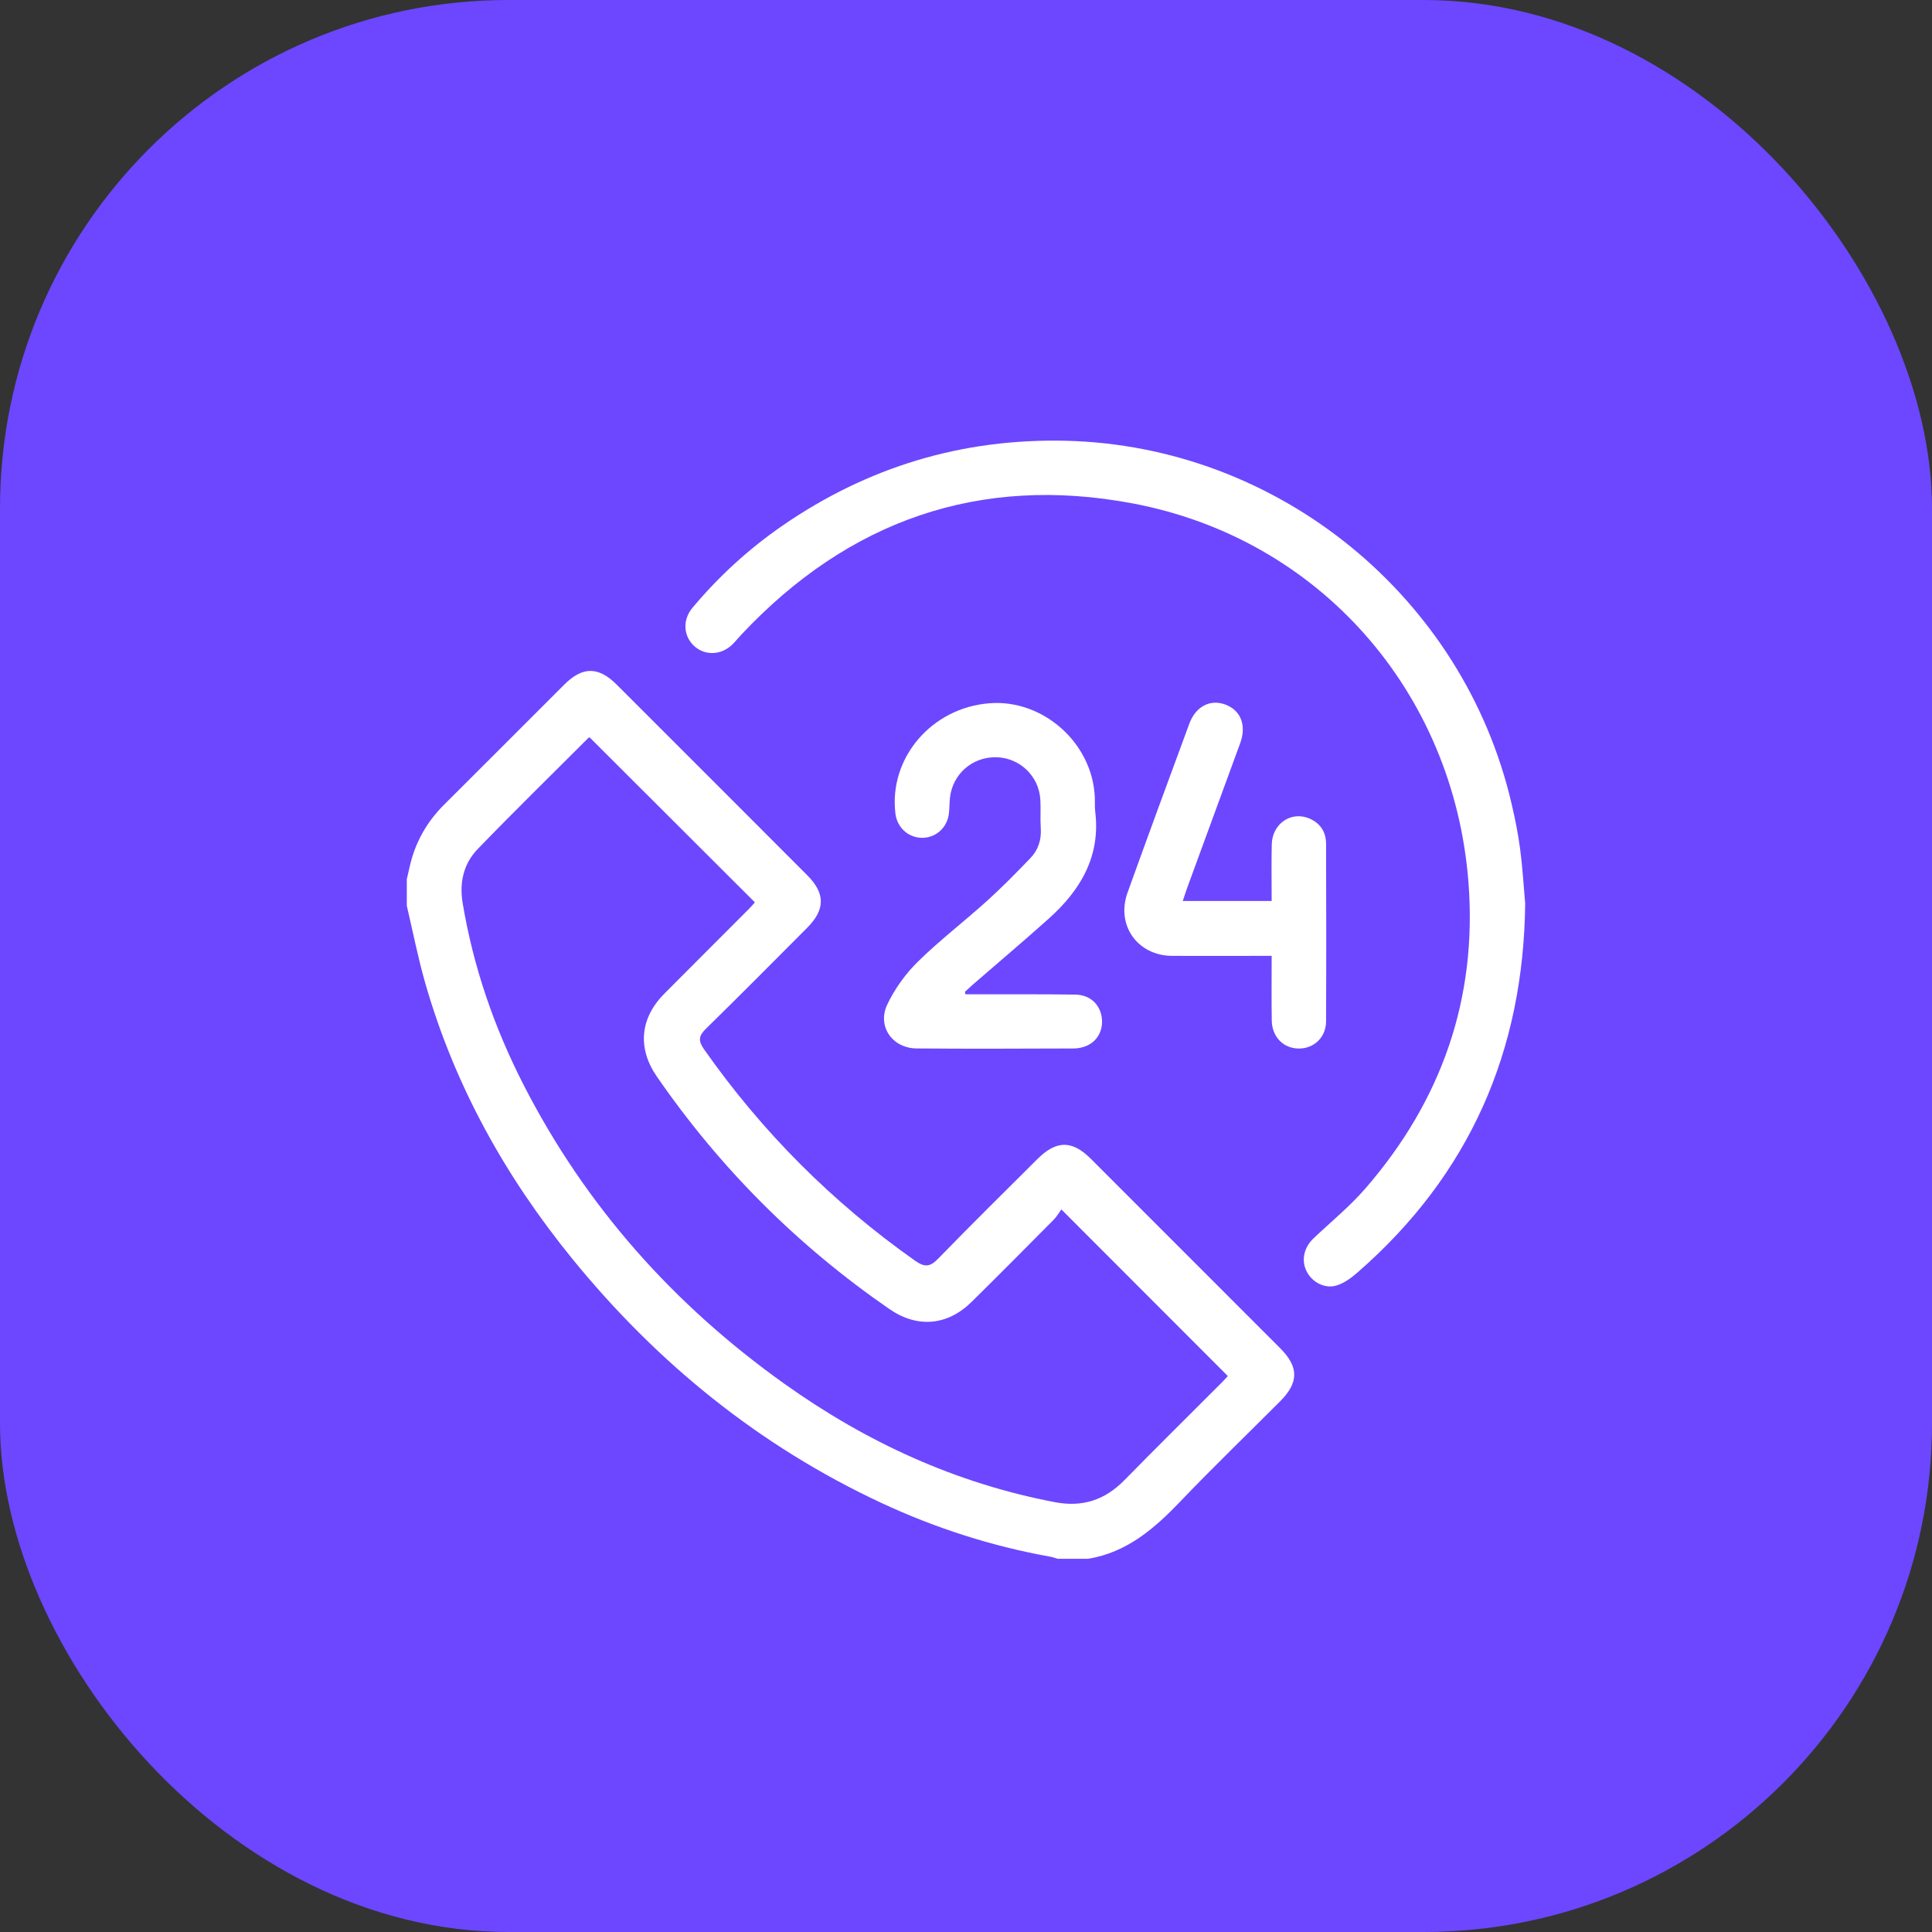 <svg width="57" height="57" viewBox="0 0 57 57" fill="none" xmlns="http://www.w3.org/2000/svg">
<rect x="0" y="0" width="57" height="57" fill="#333333" stroke="none"/>
<g clip-path="url(#clip0_288_235)">
<rect width="57" height="57" rx="15" fill="#6C47FF"/>
<path d="M12 25.948C12.029 25.824 12.057 25.7 12.086 25.575C12.244 24.865 12.585 24.257 13.1 23.743C14.287 22.561 15.469 21.375 16.654 20.192C17.186 19.662 17.655 19.662 18.188 20.193C20.065 22.067 21.939 23.943 23.814 25.82C24.353 26.36 24.351 26.834 23.81 27.377C22.816 28.372 21.827 29.373 20.822 30.356C20.608 30.566 20.599 30.711 20.769 30.954C22.483 33.396 24.558 35.472 26.994 37.193C27.264 37.384 27.429 37.391 27.669 37.144C28.635 36.15 29.621 35.178 30.602 34.2C31.164 33.639 31.629 33.634 32.182 34.187C34.043 36.047 35.904 37.908 37.762 39.769C38.324 40.33 38.324 40.786 37.765 41.346C36.786 42.327 35.788 43.288 34.832 44.289C34.062 45.095 33.25 45.8 32.106 45.989H31.204C31.133 45.968 31.063 45.941 30.99 45.928C29.261 45.619 27.602 45.085 26.01 44.344C22.405 42.663 19.394 40.218 16.89 37.145C14.91 34.715 13.41 32.022 12.544 28.997C12.33 28.248 12.18 27.481 12.002 26.723C12.002 26.466 12.002 26.208 12.002 25.951L12 25.948ZM17.395 21.755C17.404 21.752 17.379 21.753 17.364 21.766C16.27 22.859 15.166 23.94 14.092 25.051C13.676 25.482 13.55 26.038 13.649 26.637C13.963 28.526 14.58 30.314 15.451 32.014C17.283 35.59 19.883 38.504 23.147 40.829C25.559 42.549 28.2 43.764 31.129 44.32C31.942 44.474 32.598 44.254 33.172 43.671C34.119 42.705 35.082 41.755 36.038 40.797C36.112 40.723 36.182 40.645 36.225 40.598C34.596 38.967 32.984 37.353 31.314 35.682C31.247 35.772 31.177 35.895 31.079 35.994C30.277 36.802 29.476 37.611 28.665 38.41C27.95 39.115 27.062 39.188 26.24 38.621C23.534 36.754 21.245 34.467 19.378 31.76C18.801 30.922 18.881 30.039 19.604 29.312C20.429 28.482 21.258 27.656 22.084 26.828C22.157 26.755 22.224 26.675 22.272 26.623C20.638 24.992 19.023 23.378 17.396 21.755H17.395Z" fill="white"/>
<path d="M44.998 26.624C44.958 31.011 43.355 34.662 40.052 37.541C39.877 37.694 39.678 37.842 39.463 37.916C39.114 38.039 38.733 37.849 38.561 37.531C38.383 37.202 38.46 36.813 38.753 36.536C39.266 36.048 39.821 35.596 40.282 35.065C42.534 32.47 43.592 29.45 43.323 26.015C42.882 20.406 38.926 15.891 33.417 14.852C28.895 13.999 25.031 15.36 21.877 18.718C21.788 18.812 21.708 18.913 21.616 19.005C21.287 19.332 20.81 19.355 20.485 19.064C20.163 18.773 20.129 18.292 20.427 17.935C21.203 17.007 22.089 16.196 23.083 15.51C25.598 13.774 28.389 12.933 31.444 13.004C37.718 13.153 43.179 17.603 44.597 23.716C44.699 24.154 44.79 24.598 44.848 25.043C44.918 25.574 44.95 26.111 44.995 26.624H44.998Z" fill="white"/>
<path d="M28.487 29.335C28.6 29.335 28.715 29.335 28.829 29.335C29.795 29.335 30.761 29.33 31.727 29.344C32.145 29.35 32.434 29.613 32.5 29.986C32.567 30.364 32.394 30.713 32.052 30.858C31.937 30.906 31.803 30.933 31.678 30.933C30.131 30.938 28.586 30.946 27.039 30.932C26.324 30.924 25.873 30.278 26.177 29.637C26.397 29.173 26.717 28.73 27.084 28.369C27.726 27.738 28.446 27.188 29.115 26.584C29.561 26.182 29.981 25.752 30.397 25.32C30.63 25.079 30.729 24.778 30.706 24.435C30.687 24.157 30.71 23.876 30.694 23.598C30.655 22.897 30.086 22.354 29.389 22.341C28.686 22.328 28.101 22.84 28.027 23.538C28.009 23.698 28.014 23.861 27.993 24.02C27.937 24.43 27.601 24.723 27.199 24.718C26.796 24.714 26.467 24.414 26.418 24.004C26.218 22.372 27.474 20.89 29.178 20.749C30.764 20.617 32.228 21.913 32.3 23.514C32.306 23.653 32.295 23.795 32.311 23.933C32.478 25.26 31.881 26.261 30.941 27.103C30.206 27.763 29.45 28.398 28.705 29.046C28.625 29.116 28.548 29.189 28.469 29.26C28.474 29.286 28.479 29.311 28.484 29.337L28.487 29.335Z" fill="white"/>
<path d="M34.894 26.582H37.518C37.518 26.019 37.508 25.465 37.521 24.912C37.534 24.298 38.1 23.917 38.637 24.151C38.953 24.289 39.121 24.545 39.123 24.886C39.129 26.636 39.131 28.387 39.123 30.137C39.12 30.604 38.768 30.935 38.324 30.935C37.868 30.935 37.528 30.596 37.521 30.107C37.511 29.485 37.518 28.864 37.518 28.201C37.382 28.201 37.269 28.201 37.155 28.201C36.297 28.201 35.437 28.205 34.578 28.201C33.559 28.193 32.921 27.296 33.266 26.335C33.864 24.671 34.477 23.012 35.088 21.352C35.276 20.842 35.702 20.622 36.147 20.785C36.607 20.954 36.783 21.397 36.589 21.928C36.071 23.348 35.549 24.767 35.029 26.185C34.986 26.305 34.948 26.427 34.894 26.584V26.582Z" fill="white"/>
</g>
<defs>
<clipPath id="clip0_288_235">
<rect width="57" height="57" fill="white"/>
</clipPath>
</defs>
</svg>
